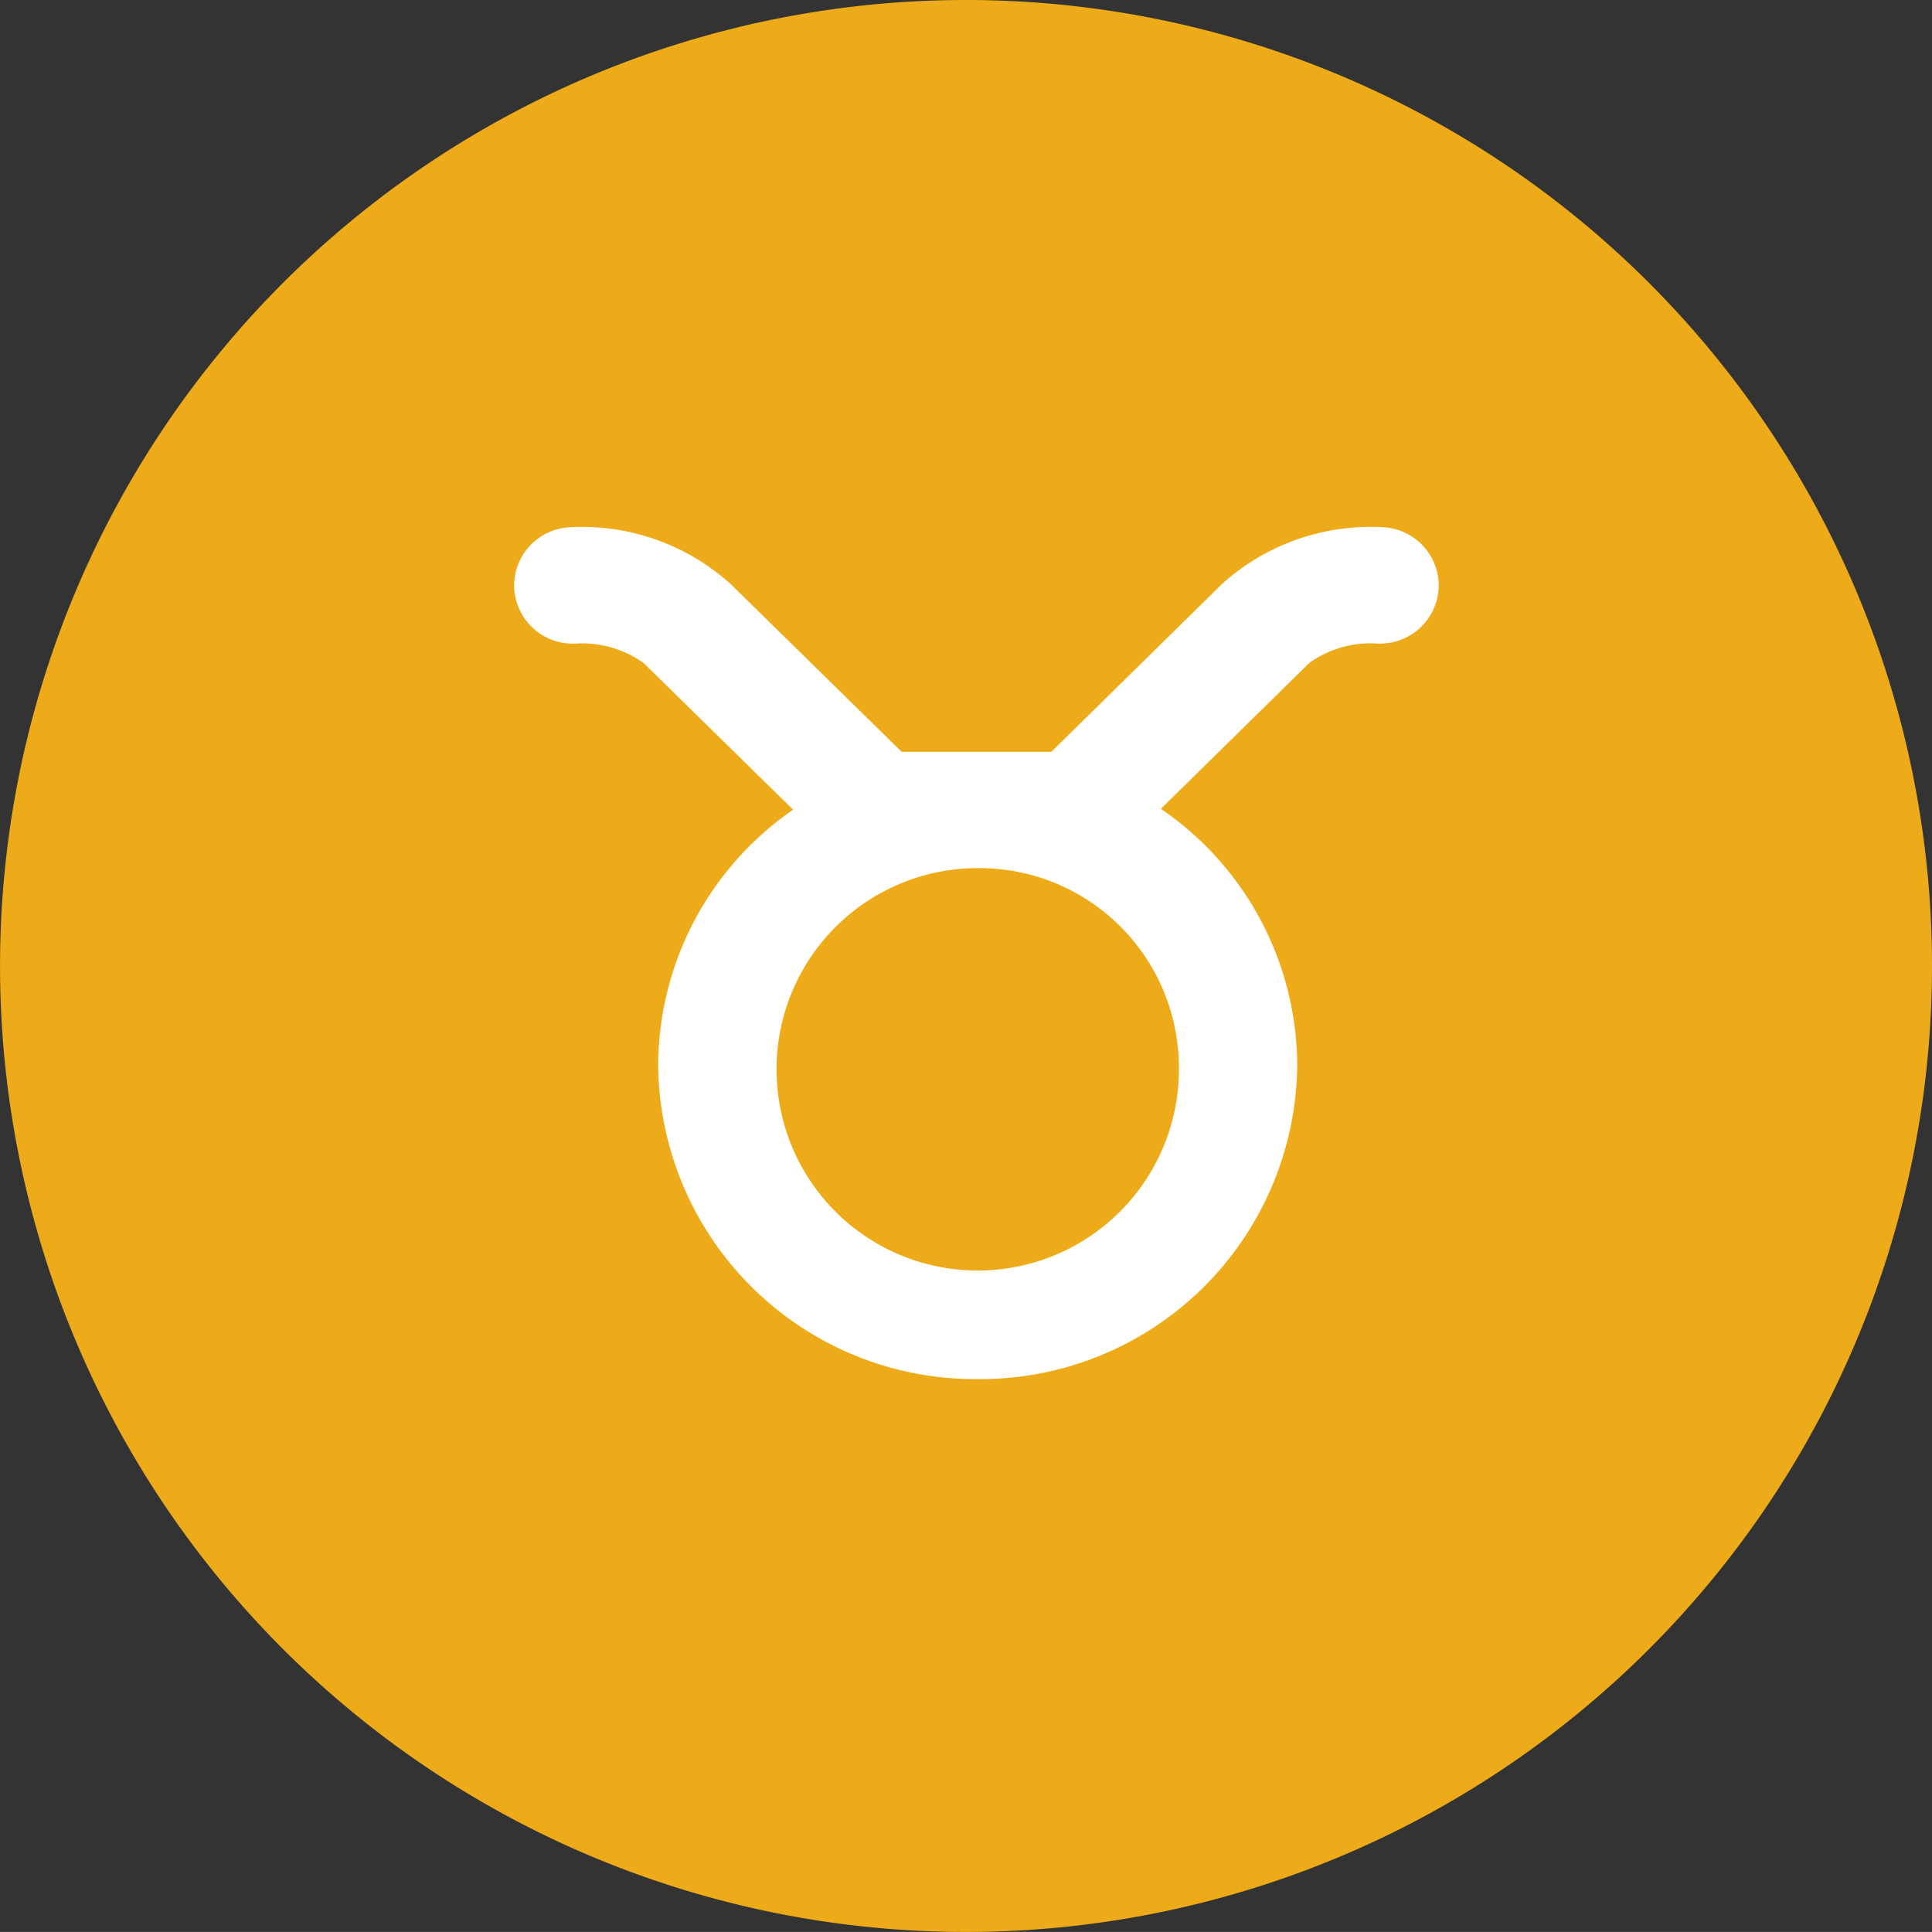 <svg xmlns="http://www.w3.org/2000/svg" width="48.175" height="48.174" viewBox="0 0 48.175 48.174"><rect x="0" y="0" width="48.175" height="48.174" fill="#333333" stroke="none"/><path d="M24.088,0A24.087,24.087,0,1,0,48.175,24.087,24.087,24.087,0,0,0,24.088,0Z" transform="translate(0 0)" fill="#eeab19"/><path d="M21.656,0a5.528,5.528,0,0,0-4,1.409L13.393,5.6H9.661L5.393,1.413A5.528,5.528,0,0,0,1.4,0,1.459,1.459,0,0,0,0,1.527,1.463,1.463,0,0,0,1.553,2.9a2.631,2.631,0,0,1,1.683.493l.049.05,3.67,3.6A7.774,7.774,0,0,0,3.59,13.421a7.9,7.9,0,0,0,7.967,7.82,7.9,7.9,0,0,0,7.967-7.82,7.775,7.775,0,0,0-3.4-6.4L19.768,3.44l.049-.05A2.609,2.609,0,0,1,21.508,2.9a1.467,1.467,0,0,0,1.543-1.37A1.459,1.459,0,0,0,21.656,0ZM16.574,13.421A5.017,5.017,0,1,1,11.558,8.5,4.976,4.976,0,0,1,16.574,13.421Z" transform="translate(12.822 13.147)" fill="#fff"/></svg>